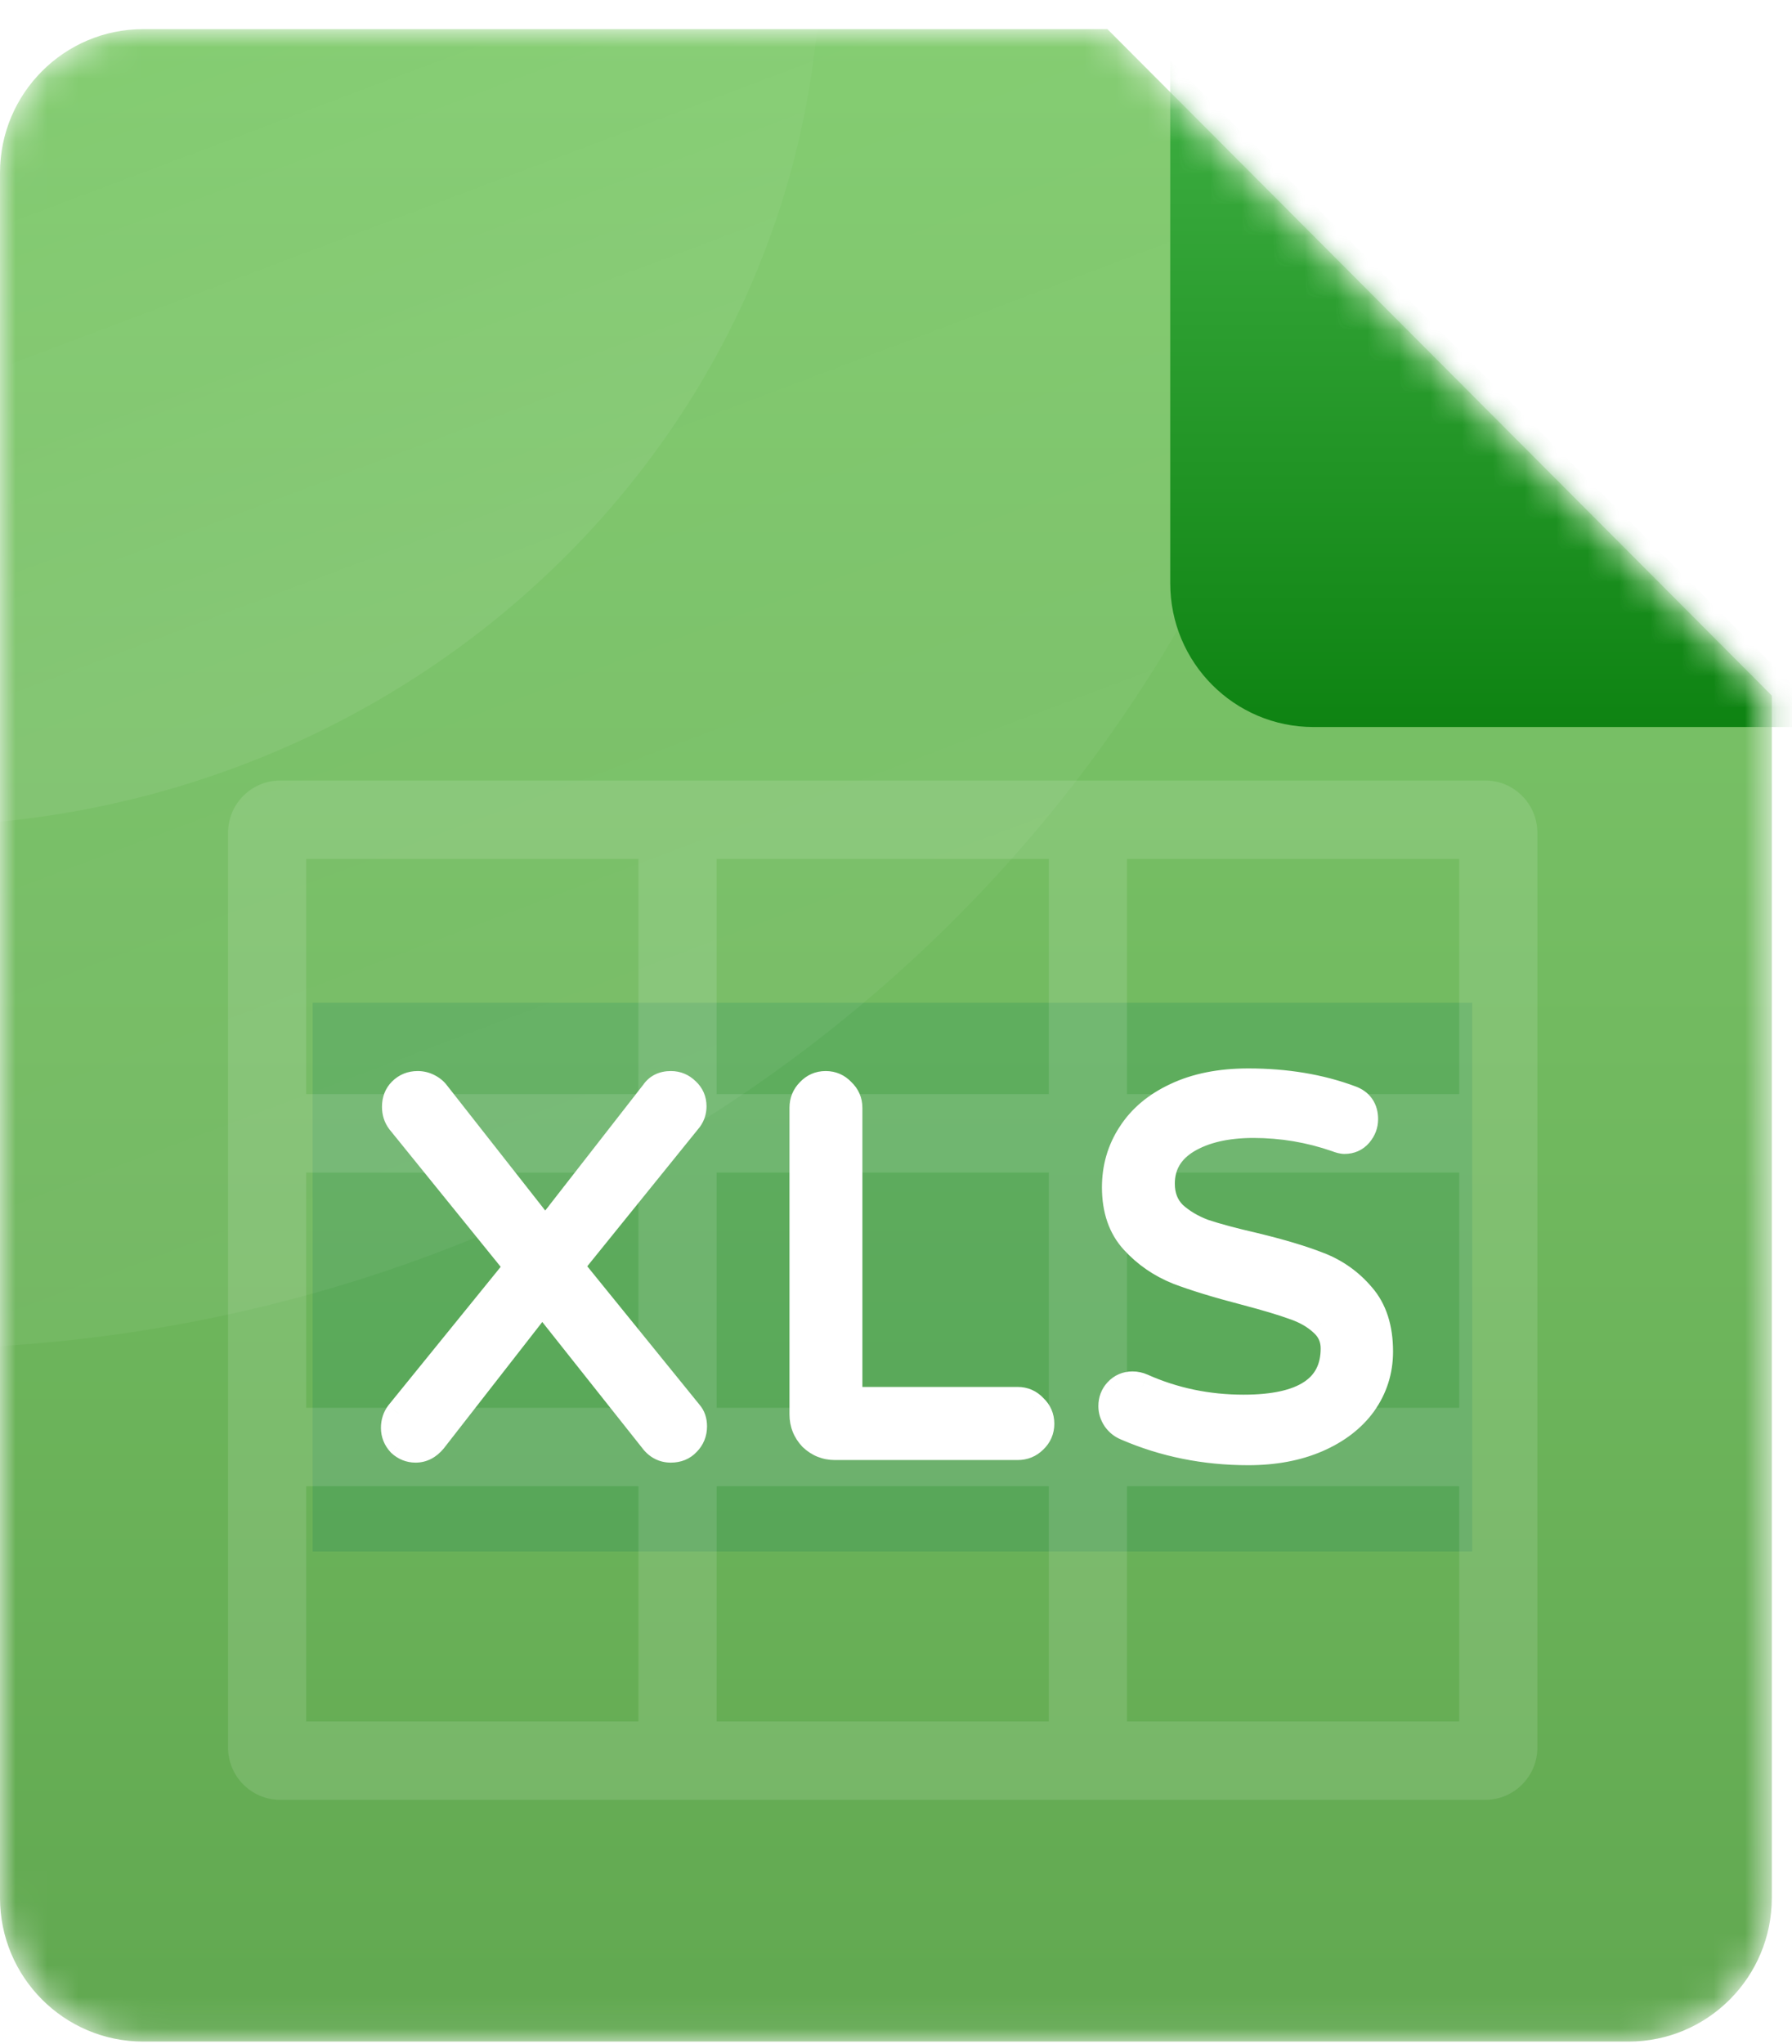 <svg width="57" height="65" viewBox="0 0 57 65" fill="none" xmlns="http://www.w3.org/2000/svg">
<mask id="mask0_3535_115633" style="mask-type:alpha" maskUnits="userSpaceOnUse" x="0" y="0" width="57" height="65">
<path d="M51.8 64.926H4.558C2.041 64.926 0 62.879 0 60.354V5.497C0 2.972 2.041 0.926 4.558 0.926H35.224L56.358 22.121V60.354C56.358 62.879 54.317 64.926 51.8 64.926Z" fill="url(#paint0_linear_3535_115633)"/>
</mask>
<g mask="url(#mask0_3535_115633)">
<path d="M51.8 64.926H4.558C2.041 64.926 0 62.879 0 60.354V5.497C0 2.972 2.041 0.926 4.558 0.926H35.224L56.358 22.121V60.354C56.358 62.879 54.317 64.926 51.8 64.926Z" fill="url(#paint1_linear_3535_115633)"/>
<g opacity="0.82" filter="url(#filter0_f_3535_115633)">
<g style="mix-blend-mode:darken" opacity="0.82">
<path d="M46.827 31.887H9.945V49.341H46.827V31.887Z" fill="#0F7D56" fill-opacity="0.27"/>
</g>
</g>
<path opacity="0.12" fill-rule="evenodd" clip-rule="evenodd" d="M20.308 34.796V27.316H9.74V34.796H20.308ZM7.254 37.29V34.796V26.485C7.254 25.567 7.996 24.822 8.912 24.822H20.308H22.794H33.361H35.847H47.243C48.159 24.822 48.901 25.567 48.901 26.485V55.575C48.901 56.493 48.159 57.238 47.243 57.238H8.912C7.996 57.238 7.254 56.493 7.254 55.575V47.264V44.77V37.29ZM9.74 44.77V37.29H20.308V44.77H9.74ZM9.74 47.264V54.744H20.308V47.264H9.74ZM22.794 54.744H33.361V47.264H22.794V54.744ZM35.847 54.744H46.415V47.264H35.847V54.744ZM46.415 44.77V37.29H35.847V44.77H46.415ZM46.415 34.796V27.316H35.847V34.796H46.415ZM33.361 27.316H22.794V34.796H33.361V27.316ZM33.361 37.29V44.77H22.794V37.29H33.361Z" fill="white"/>
<path d="M13.219 46.099C13.033 46.099 12.87 46.033 12.728 45.902C12.597 45.76 12.531 45.595 12.531 45.409C12.531 45.234 12.58 45.081 12.679 44.95L16.46 40.288L12.711 35.658C12.613 35.527 12.564 35.374 12.564 35.199C12.564 34.991 12.63 34.821 12.76 34.69C12.902 34.548 13.077 34.477 13.284 34.477C13.404 34.477 13.519 34.504 13.628 34.559C13.737 34.613 13.824 34.685 13.89 34.772L17.344 39.172L20.797 34.739C20.917 34.564 21.098 34.477 21.338 34.477C21.534 34.477 21.703 34.548 21.845 34.69C21.987 34.821 22.058 34.986 22.058 35.182C22.058 35.336 22.014 35.473 21.927 35.593L18.146 40.271L21.927 44.933C22.025 45.043 22.074 45.185 22.074 45.36C22.074 45.568 22.003 45.743 21.861 45.885C21.73 46.028 21.556 46.099 21.338 46.099C21.098 46.099 20.901 45.995 20.748 45.787L17.245 41.371L13.792 45.803C13.628 46 13.437 46.099 13.219 46.099ZM26.558 46.017C26.274 46.017 26.028 45.918 25.821 45.721C25.625 45.513 25.526 45.267 25.526 44.983V35.232C25.526 35.024 25.597 34.849 25.739 34.706C25.881 34.553 26.056 34.477 26.263 34.477C26.47 34.477 26.645 34.553 26.787 34.706C26.939 34.849 27.016 35.024 27.016 35.232V44.523H32.368C32.576 44.523 32.75 44.6 32.892 44.753C33.045 44.895 33.121 45.07 33.121 45.278C33.121 45.486 33.045 45.661 32.892 45.803C32.75 45.946 32.576 46.017 32.368 46.017H26.558ZM39.705 46.181C38.319 46.181 37.02 45.918 35.809 45.393C35.678 45.338 35.569 45.251 35.481 45.13C35.394 44.999 35.35 44.862 35.35 44.72C35.35 44.534 35.41 44.375 35.531 44.244C35.661 44.102 35.825 44.031 36.022 44.031C36.131 44.031 36.234 44.052 36.333 44.096C37.337 44.545 38.411 44.769 39.557 44.769C41.467 44.769 42.422 44.14 42.422 42.881C42.422 42.553 42.296 42.279 42.045 42.061C41.805 41.842 41.505 41.672 41.145 41.552C40.785 41.42 40.272 41.267 39.606 41.092C38.722 40.862 38.008 40.644 37.462 40.435C36.916 40.217 36.447 39.894 36.054 39.467C35.661 39.04 35.465 38.471 35.465 37.76C35.465 37.136 35.629 36.572 35.956 36.069C36.283 35.555 36.764 35.15 37.397 34.854C38.04 34.548 38.81 34.395 39.705 34.395C40.905 34.395 41.991 34.575 42.962 34.936C43.267 35.046 43.42 35.265 43.42 35.593C43.42 35.768 43.36 35.927 43.24 36.069C43.12 36.211 42.962 36.282 42.766 36.282C42.7 36.282 42.613 36.261 42.504 36.217C41.653 35.921 40.774 35.773 39.868 35.773C39.006 35.773 38.302 35.938 37.757 36.266C37.222 36.594 36.955 37.054 36.955 37.645C36.955 38.039 37.08 38.362 37.331 38.613C37.593 38.854 37.915 39.045 38.297 39.188C38.69 39.319 39.219 39.462 39.885 39.615C40.747 39.823 41.44 40.031 41.964 40.239C42.498 40.447 42.951 40.769 43.322 41.207C43.704 41.645 43.895 42.236 43.895 42.98C43.895 43.593 43.72 44.145 43.371 44.638C43.022 45.119 42.531 45.497 41.898 45.77C41.265 46.044 40.534 46.181 39.705 46.181Z" fill="white"/>
<path d="M12.728 45.901L12.424 46.183L12.435 46.196L12.447 46.207L12.728 45.901ZM12.679 44.949L12.357 44.687L12.352 44.694L12.347 44.7L12.679 44.949ZM16.46 40.287L16.782 40.55L16.994 40.288L16.782 40.025L16.46 40.287ZM12.712 35.658L12.38 35.907L12.385 35.914L12.39 35.92L12.712 35.658ZM12.761 34.69L12.468 34.396L12.761 34.69ZM13.628 34.558L13.814 34.187L13.628 34.558ZM13.89 34.772L13.559 35.021L13.562 35.025L13.565 35.029L13.89 34.772ZM17.344 39.171L17.018 39.428L17.345 39.844L17.671 39.427L17.344 39.171ZM20.798 34.739L21.124 34.995L21.132 34.985L21.139 34.974L20.798 34.739ZM21.845 34.69L21.552 34.983L21.558 34.989L21.564 34.995L21.845 34.69ZM21.927 35.592L22.249 35.854L22.256 35.846L22.262 35.837L21.927 35.592ZM18.146 40.271L17.824 40.009L17.612 40.271L17.825 40.533L18.146 40.271ZM21.927 44.933L21.606 45.195L21.612 45.203L21.619 45.211L21.927 44.933ZM21.862 45.885L21.569 45.591L21.563 45.597L21.557 45.603L21.862 45.885ZM20.749 45.786L21.082 45.54L21.078 45.534L21.073 45.528L20.749 45.786ZM17.246 41.371L17.57 41.112L17.243 40.7L16.919 41.115L17.246 41.371ZM13.792 45.803L14.11 46.069L14.114 46.064L14.118 46.059L13.792 45.803ZM13.219 45.683C13.142 45.683 13.078 45.66 13.009 45.596L12.447 46.207C12.662 46.406 12.925 46.514 13.219 46.514V45.683ZM13.033 45.62C12.969 45.551 12.946 45.486 12.946 45.409H12.117C12.117 45.704 12.225 45.968 12.424 46.183L13.033 45.62ZM12.946 45.409C12.946 45.317 12.97 45.253 13.01 45.199L12.347 44.7C12.192 44.908 12.117 45.15 12.117 45.409H12.946ZM13 45.212L16.782 40.55L16.139 40.025L12.357 44.687L13 45.212ZM16.782 40.025L13.033 35.396L12.39 35.92L16.138 40.549L16.782 40.025ZM13.043 35.409C13.002 35.354 12.979 35.29 12.979 35.199H12.15C12.15 35.457 12.224 35.699 12.38 35.907L13.043 35.409ZM12.979 35.199C12.979 35.086 13.01 35.027 13.054 34.983L12.468 34.396C12.249 34.615 12.15 34.895 12.15 35.199H12.979ZM13.054 34.983C13.115 34.922 13.183 34.892 13.284 34.892V34.061C12.971 34.061 12.69 34.173 12.468 34.396L13.054 34.983ZM13.284 34.892C13.339 34.892 13.39 34.904 13.443 34.93L13.814 34.187C13.648 34.103 13.47 34.061 13.284 34.061V34.892ZM13.443 34.93C13.501 34.959 13.536 34.991 13.559 35.021L14.222 34.522C14.113 34.377 13.973 34.267 13.814 34.187L13.443 34.93ZM13.565 35.029L17.018 39.428L17.67 38.914L14.216 34.515L13.565 35.029ZM17.671 39.427L21.124 34.995L20.471 34.483L17.017 38.915L17.671 39.427ZM21.139 34.974C21.171 34.928 21.213 34.892 21.338 34.892V34.061C20.983 34.061 20.665 34.199 20.456 34.503L21.139 34.974ZM21.338 34.892C21.422 34.892 21.486 34.917 21.552 34.983L22.138 34.396C21.921 34.177 21.647 34.061 21.338 34.061V34.892ZM21.564 34.995C21.62 35.046 21.644 35.099 21.644 35.182H22.473C22.473 34.871 22.355 34.596 22.127 34.384L21.564 34.995ZM21.644 35.182C21.644 35.25 21.626 35.301 21.592 35.348L22.262 35.837C22.403 35.643 22.473 35.42 22.473 35.182H21.644ZM21.605 35.331L17.824 40.009L18.468 40.532L22.249 35.854L21.605 35.331ZM17.825 40.533L21.606 45.195L22.249 44.671L18.468 40.009L17.825 40.533ZM21.619 45.211C21.636 45.23 21.66 45.267 21.66 45.36H22.489C22.489 45.102 22.415 44.855 22.235 44.655L21.619 45.211ZM21.66 45.36C21.66 45.462 21.63 45.53 21.569 45.591L22.155 46.179C22.377 45.956 22.489 45.674 22.489 45.36H21.66ZM21.557 45.603C21.515 45.648 21.457 45.683 21.338 45.683V46.514C21.655 46.514 21.946 46.406 22.166 46.167L21.557 45.603ZM21.338 45.683C21.24 45.683 21.163 45.651 21.082 45.54L20.415 46.033C20.639 46.338 20.956 46.514 21.338 46.514V45.683ZM21.073 45.528L17.57 41.112L16.922 41.629L20.424 46.045L21.073 45.528ZM16.919 41.115L13.466 45.547L14.118 46.059L17.572 41.627L16.919 41.115ZM13.474 45.537C13.374 45.657 13.293 45.683 13.219 45.683V46.514C13.582 46.514 13.883 46.343 14.11 46.069L13.474 45.537ZM25.821 45.721L25.52 46.007L25.528 46.015L25.536 46.023L25.821 45.721ZM25.739 34.706L26.032 35L26.038 34.994L26.043 34.989L25.739 34.706ZM26.787 34.706L26.483 34.989L26.494 35L26.505 35.011L26.787 34.706ZM27.016 44.523H26.602V44.938H27.016V44.523ZM32.893 44.752L32.589 45.035L32.599 45.046L32.611 45.057L32.893 44.752ZM32.893 45.803L32.611 45.498L32.605 45.504L32.6 45.509L32.893 45.803ZM26.558 45.601C26.381 45.601 26.237 45.544 26.106 45.419L25.536 46.023C25.82 46.292 26.167 46.432 26.558 46.432V45.601ZM26.122 45.435C25.998 45.304 25.941 45.16 25.941 44.982H25.112C25.112 45.374 25.252 45.722 25.52 46.007L26.122 45.435ZM25.941 44.982V35.231H25.112V44.982H25.941ZM25.941 35.231C25.941 35.13 25.971 35.061 26.032 35L25.447 34.412C25.224 34.635 25.112 34.917 25.112 35.231H25.941ZM26.043 34.989C26.107 34.92 26.172 34.892 26.263 34.892V34.061C25.94 34.061 25.656 34.186 25.436 34.423L26.043 34.989ZM26.263 34.892C26.355 34.892 26.419 34.92 26.483 34.989L27.091 34.423C26.871 34.186 26.587 34.061 26.263 34.061V34.892ZM26.505 35.011C26.574 35.075 26.602 35.14 26.602 35.231H27.431C27.431 34.907 27.306 34.622 27.069 34.401L26.505 35.011ZM26.602 35.231V44.523H27.431V35.231H26.602ZM27.016 44.938H32.369V44.107H27.016V44.938ZM32.369 44.938C32.46 44.938 32.525 44.966 32.589 45.035L33.196 44.469C32.977 44.232 32.692 44.107 32.369 44.107V44.938ZM32.611 45.057C32.679 45.121 32.707 45.186 32.707 45.278H33.536C33.536 44.953 33.411 44.668 33.175 44.448L32.611 45.057ZM32.707 45.278C32.707 45.369 32.679 45.434 32.611 45.498L33.175 46.108C33.411 45.887 33.536 45.602 33.536 45.278H32.707ZM32.6 45.509C32.538 45.571 32.47 45.601 32.369 45.601V46.432C32.682 46.432 32.963 46.32 33.186 46.097L32.6 45.509ZM32.369 45.601H26.558V46.432H32.369V45.601ZM35.809 45.392L35.974 45.011L35.971 45.01L35.968 45.009L35.809 45.392ZM35.482 45.13L35.137 45.36L35.142 45.367L35.147 45.374L35.482 45.13ZM35.531 44.243L35.226 43.962L35.225 43.963L35.531 44.243ZM36.333 44.096L36.502 43.716L36.501 43.716L36.333 44.096ZM42.046 42.06L41.767 42.368L41.77 42.371L41.774 42.374L42.046 42.06ZM41.145 41.551L41.004 41.942L41.009 41.944L41.014 41.946L41.145 41.551ZM39.607 41.092L39.712 40.69L39.711 40.689L39.607 41.092ZM37.462 40.435L37.309 40.821L37.312 40.822L37.315 40.824L37.462 40.435ZM36.055 39.467L35.75 39.748L36.055 39.467ZM35.956 36.069L36.304 36.296L36.305 36.294L36.306 36.292L35.956 36.069ZM37.397 34.854L37.572 35.23L37.573 35.23L37.575 35.229L37.397 34.854ZM42.962 34.936L42.818 35.325L42.821 35.326L42.823 35.327L42.962 34.936ZM43.241 36.069L43.557 36.337L43.241 36.069ZM42.504 36.216L42.658 35.83L42.649 35.827L42.639 35.824L42.504 36.216ZM37.757 36.266L37.544 35.909L37.542 35.91L37.541 35.911L37.757 36.266ZM37.331 38.613L37.038 38.907L37.045 38.913L37.051 38.919L37.331 38.613ZM38.297 39.188L38.153 39.577L38.159 39.58L38.166 39.582L38.297 39.188ZM39.885 39.614L39.982 39.21L39.98 39.21L39.978 39.209L39.885 39.614ZM41.964 40.238L41.811 40.624L41.814 40.626L41.964 40.238ZM43.322 41.207L43.007 41.476L43.008 41.478L43.01 41.48L43.322 41.207ZM43.371 44.637L43.707 44.882L43.708 44.88L43.709 44.878L43.371 44.637ZM41.898 45.77L42.062 46.152L41.898 45.77ZM39.705 45.765C38.373 45.765 37.13 45.513 35.974 45.011L35.645 45.774C36.91 46.323 38.265 46.596 39.705 46.596V45.765ZM35.968 45.009C35.911 44.985 35.862 44.947 35.817 44.886L35.147 45.374C35.276 45.553 35.445 45.691 35.65 45.776L35.968 45.009ZM35.827 44.9C35.779 44.829 35.765 44.771 35.765 44.719H34.937C34.937 44.953 35.009 45.169 35.137 45.36L35.827 44.9ZM35.765 44.719C35.765 44.632 35.79 44.575 35.836 44.524L35.225 43.963C35.032 44.174 34.937 44.435 34.937 44.719H35.765ZM35.835 44.525C35.886 44.47 35.939 44.446 36.022 44.446V43.614C35.712 43.614 35.437 43.733 35.226 43.962L35.835 44.525ZM36.022 44.446C36.074 44.446 36.12 44.456 36.164 44.476L36.501 43.716C36.349 43.648 36.188 43.614 36.022 43.614V44.446ZM36.164 44.475C37.224 44.949 38.356 45.184 39.558 45.184V44.353C38.467 44.353 37.45 44.14 36.502 43.716L36.164 44.475ZM39.558 45.184C40.544 45.184 41.357 45.024 41.934 44.644C42.541 44.244 42.837 43.634 42.837 42.881H42.008C42.008 43.386 41.826 43.72 41.478 43.949C41.1 44.199 40.48 44.353 39.558 44.353V45.184ZM42.837 42.881C42.837 42.43 42.657 42.043 42.318 41.747L41.774 42.374C41.936 42.515 42.008 42.675 42.008 42.881H42.837ZM42.324 41.753C42.035 41.489 41.682 41.293 41.276 41.157L41.014 41.946C41.329 42.051 41.576 42.194 41.767 42.368L42.324 41.753ZM41.287 41.161C40.909 41.023 40.382 40.866 39.712 40.69L39.502 41.494C40.163 41.668 40.661 41.817 41.004 41.942L41.287 41.161ZM39.711 40.689C38.834 40.461 38.135 40.247 37.609 40.047L37.315 40.824C37.88 41.039 38.611 41.262 39.503 41.494L39.711 40.689ZM37.616 40.049C37.127 39.853 36.709 39.565 36.359 39.184L35.75 39.748C36.185 40.221 36.706 40.58 37.309 40.821L37.616 40.049ZM36.359 39.184C36.052 38.851 35.88 38.391 35.88 37.759H35.051C35.051 38.55 35.272 39.228 35.75 39.748L36.359 39.184ZM35.88 37.759C35.88 37.213 36.022 36.729 36.304 36.296L35.609 35.841C35.236 36.415 35.051 37.058 35.051 37.759H35.88ZM36.306 36.292C36.585 35.854 36.999 35.498 37.572 35.23L37.222 34.477C36.528 34.801 35.983 35.255 35.607 35.845L36.306 36.292ZM37.575 35.229C38.151 34.955 38.856 34.81 39.705 34.81V33.978C38.764 33.978 37.931 34.14 37.219 34.478L37.575 35.229ZM39.705 34.81C40.864 34.81 41.9 34.984 42.818 35.325L43.106 34.546C42.082 34.165 40.947 33.978 39.705 33.978V34.81ZM42.823 35.327C42.913 35.359 42.949 35.396 42.967 35.42C42.984 35.445 43.006 35.494 43.006 35.592H43.835C43.835 35.363 43.781 35.138 43.645 34.944C43.51 34.749 43.318 34.622 43.102 34.544L42.823 35.327ZM43.006 35.592C43.006 35.663 42.985 35.727 42.924 35.8L43.557 36.337C43.736 36.125 43.835 35.873 43.835 35.592H43.006ZM42.924 35.8C42.888 35.843 42.848 35.866 42.766 35.866V36.697C43.076 36.697 43.353 36.578 43.557 36.337L42.924 35.8ZM42.766 35.866C42.777 35.866 42.774 35.868 42.752 35.862C42.731 35.857 42.7 35.847 42.658 35.83L42.35 36.602C42.475 36.652 42.621 36.697 42.766 36.697V35.866ZM42.639 35.824C41.744 35.513 40.82 35.357 39.869 35.357V36.189C40.728 36.189 41.561 36.329 42.368 36.609L42.639 35.824ZM39.869 35.357C38.957 35.357 38.173 35.531 37.544 35.909L37.97 36.622C38.432 36.344 39.056 36.189 39.869 36.189V35.357ZM37.541 35.911C36.892 36.309 36.541 36.898 36.541 37.644H37.369C37.369 37.209 37.552 36.879 37.973 36.62L37.541 35.911ZM36.541 37.644C36.541 38.136 36.701 38.568 37.038 38.907L37.624 38.319C37.46 38.154 37.369 37.941 37.369 37.644H36.541ZM37.051 38.919C37.358 39.201 37.728 39.419 38.153 39.577L38.441 38.798C38.102 38.672 37.829 38.506 37.611 38.307L37.051 38.919ZM38.166 39.582C38.577 39.719 39.121 39.865 39.792 40.019L39.978 39.209C39.318 39.057 38.803 38.919 38.428 38.793L38.166 39.582ZM39.788 40.018C40.641 40.224 41.313 40.426 41.811 40.624L42.116 39.852C41.567 39.634 40.853 39.42 39.982 39.21L39.788 40.018ZM41.814 40.626C42.284 40.808 42.68 41.091 43.007 41.476L43.638 40.938C43.222 40.447 42.712 40.084 42.114 39.85L41.814 40.626ZM43.01 41.48C43.31 41.823 43.481 42.307 43.481 42.98H44.31C44.31 42.163 44.099 41.466 43.634 40.933L43.01 41.48ZM43.481 42.98C43.481 43.507 43.332 43.976 43.034 44.397L43.709 44.878C44.109 44.314 44.31 43.677 44.31 42.98H43.481ZM43.036 44.393C42.737 44.805 42.31 45.14 41.734 45.388L42.062 46.152C42.752 45.853 43.307 45.433 43.707 44.882L43.036 44.393ZM41.734 45.388C41.163 45.636 40.489 45.765 39.705 45.765V46.596C40.579 46.596 41.368 46.452 42.062 46.152L41.734 45.388Z" fill="white"/>
<mask id="mask1_3535_115633" style="mask-type:alpha" maskUnits="userSpaceOnUse" x="0" y="0" width="57" height="65">
<path d="M51.8 64.926H4.558C2.041 64.926 0 62.879 0 60.354V5.497C0 2.972 2.041 0.926 4.558 0.926H35.224L56.358 22.121V60.354C56.358 62.879 54.317 64.926 51.8 64.926Z" fill="url(#paint2_linear_3535_115633)"/>
</mask>
<g mask="url(#mask1_3535_115633)">
<path opacity="0.05" d="M-3.003 42.901C22.572 42.901 43.306 22.945 43.306 -1.671C43.306 -26.287 22.572 -46.242 -3.003 -46.242C-28.579 -46.242 -49.312 -26.287 -49.312 -1.671C-49.312 22.945 -28.579 42.901 -3.003 42.901Z" fill="url(#paint3_linear_3535_115633)"/>
<path opacity="0.07" d="M-3.002 26.277C13.076 26.277 26.11 13.764 26.11 -1.671C26.11 -17.106 13.076 -29.619 -3.002 -29.619C-19.08 -29.619 -32.113 -17.106 -32.113 -1.671C-32.113 13.764 -19.08 26.277 -3.002 26.277Z" fill="url(#paint4_linear_3535_115633)"/>
<g filter="url(#filter1_d_3535_115633)">
<path d="M56.357 22.121H39.781C37.264 22.121 35.223 20.074 35.223 17.549V0.926L56.357 22.121Z" fill="url(#paint5_linear_3535_115633)"/>
</g>
</g>
</g>
<defs>
<filter id="filter0_f_3535_115633" x="-29.055" y="-7.113" width="114.883" height="95.455" filterUnits="userSpaceOnUse" color-interpolation-filters="sRGB">
<feFlood flood-opacity="0" result="BackgroundImageFix"/>
<feBlend mode="normal" in="SourceGraphic" in2="BackgroundImageFix" result="shape"/>
<feGaussianBlur stdDeviation="19.5" result="effect1_foregroundBlur_3535_115633"/>
</filter>
<filter id="filter1_d_3535_115633" x="12.223" y="-23.074" width="71.133" height="71.195" filterUnits="userSpaceOnUse" color-interpolation-filters="sRGB">
<feFlood flood-opacity="0" result="BackgroundImageFix"/>
<feColorMatrix in="SourceAlpha" type="matrix" values="0 0 0 0 0 0 0 0 0 0 0 0 0 0 0 0 0 0 127 0" result="hardAlpha"/>
<feOffset dx="2" dy="1"/>
<feGaussianBlur stdDeviation="12.5"/>
<feColorMatrix type="matrix" values="0 0 0 0 0 0 0 0 0 0 0 0 0 0 0 0 0 0 0.33 0"/>
<feBlend mode="normal" in2="BackgroundImageFix" result="effect1_dropShadow_3535_115633"/>
<feBlend mode="normal" in="SourceGraphic" in2="effect1_dropShadow_3535_115633" result="shape"/>
</filter>
<linearGradient id="paint0_linear_3535_115633" x1="28.179" y1="0.926" x2="28.179" y2="64.926" gradientUnits="userSpaceOnUse">
<stop stop-color="#FF7979"/>
<stop offset="1" stop-color="#E85555"/>
</linearGradient>
<linearGradient id="paint1_linear_3535_115633" x1="28.179" y1="0.926" x2="28.179" y2="64.926" gradientUnits="userSpaceOnUse">
<stop offset="0" stop-color="#83CC70"/>
<stop offset="1" stop-color="#61A850"/>
</linearGradient>
<linearGradient id="paint2_linear_3535_115633" x1="28.179" y1="0.926" x2="28.179" y2="64.926" gradientUnits="userSpaceOnUse">
<stop offset="0" stop-color="#83CC70"/>
<stop offset="1" stop-color="#61A850"/>
</linearGradient>
<linearGradient id="paint3_linear_3535_115633" x1="0.359" y1="-0.139" x2="14.473" y2="37.213" gradientUnits="userSpaceOnUse">
<stop stop-color="white" stop-opacity="0"/>
<stop offset="1" stop-color="white"/>
</linearGradient>
<linearGradient id="paint4_linear_3535_115633" x1="-0.888" y1="-0.711" x2="7.945" y2="22.726" gradientUnits="userSpaceOnUse">
<stop stop-color="white" stop-opacity="0"/>
<stop offset="1" stop-color="white"/>
</linearGradient>
<linearGradient id="paint5_linear_3535_115633" x1="45.79" y1="0.926" x2="45.79" y2="22.121" gradientUnits="userSpaceOnUse">
<stop stop-color="#3FAF43"/>
<stop offset="1" stop-color="#0E8312"/>
</linearGradient>
</defs>
</svg>
